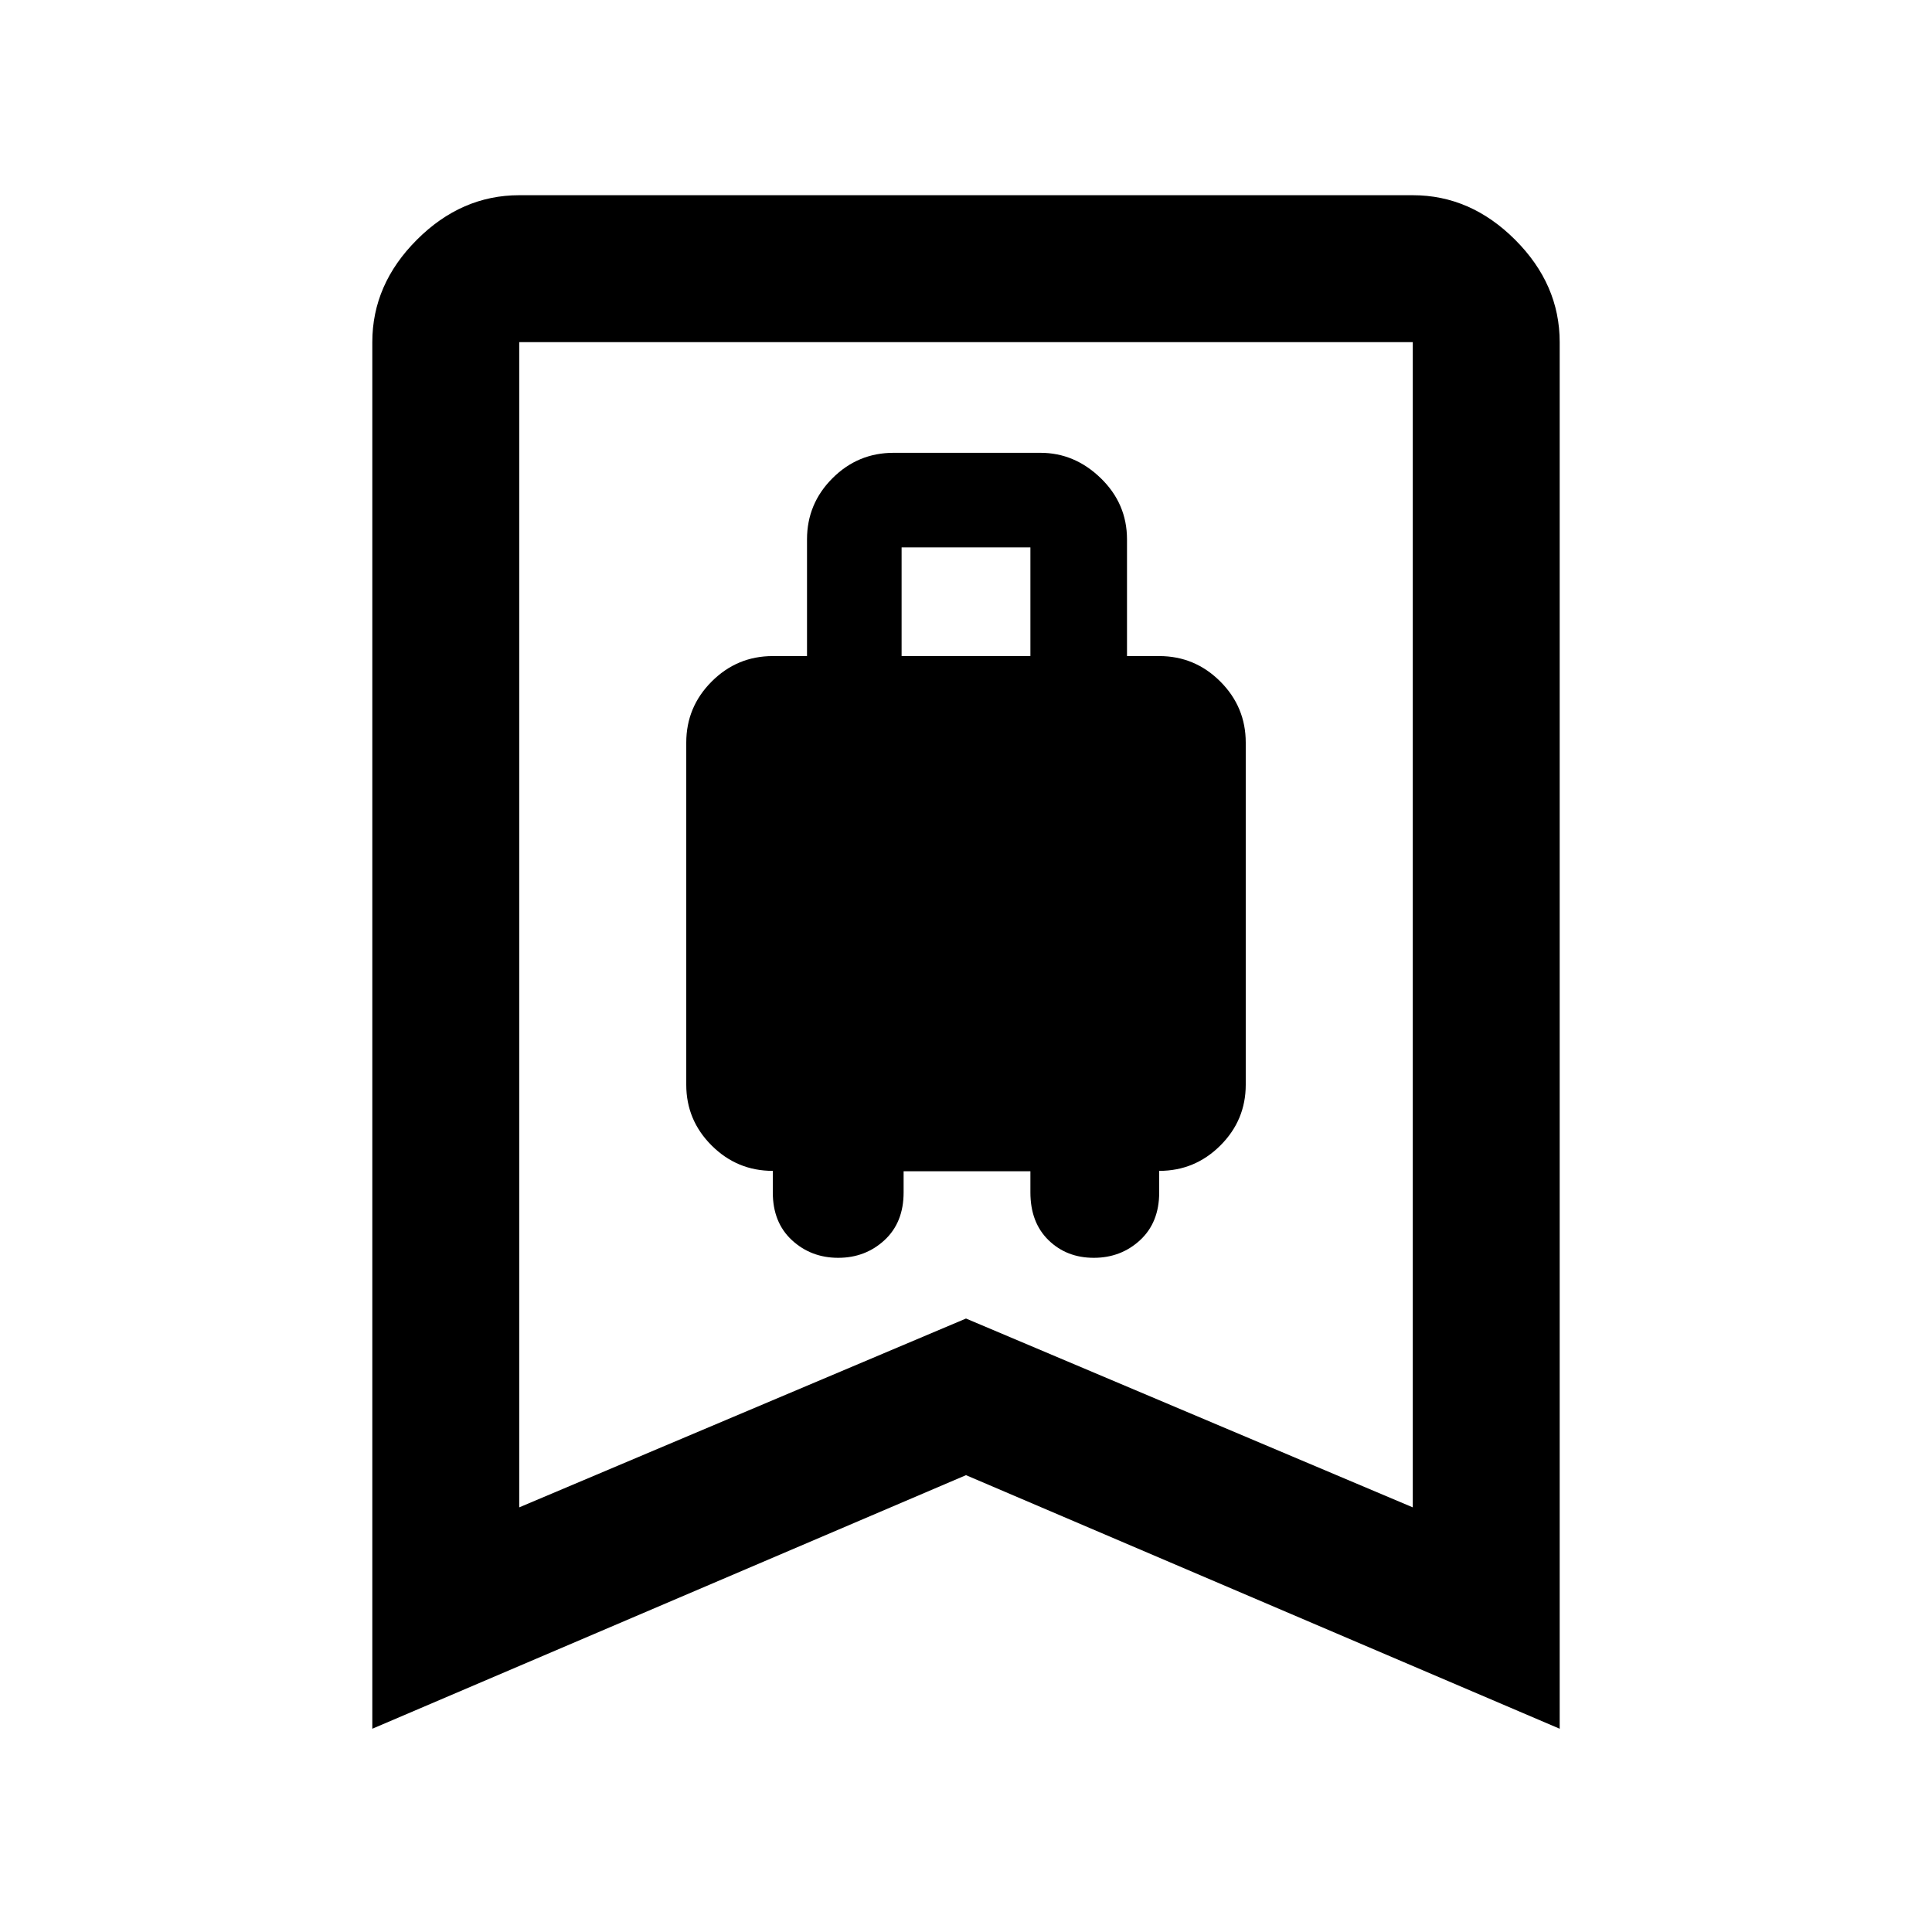 <svg xmlns="http://www.w3.org/2000/svg" height="48" viewBox="0 -960 960 960" width="48"><path d="M416.5-335q13.5 0 23-8.77 9.5-8.78 9.5-23.73V-378h63v10.5q0 14.95 9 23.73 9 8.77 22.5 8.77t23-8.77q9.5-8.78 9.5-23.73v-10.7q17.72 0 30.36-12.58T619-421v-170q0-17.72-12.64-30.36T576-634h-16v-58q0-17.72-13-30.36T517-735h-73q-17.73 0-30.36 12.64Q401-709.72 401-692v58h-17q-17.73 0-30.36 12.64Q341-608.72 341-591v170q0 17.64 12.64 30.22Q366.27-378.2 384-378.2v10.7q0 14.95 9.5 23.73 9.5 8.77 23 8.77ZM448-634v-54h64v54h-64ZM185-101v-689q0-28.72 22.14-50.86Q229.27-863 258-863h444q28.72 0 50.86 22.14T775-790v689L480-227 185-101Zm73-110 222-93.83L702-211v-579H258v579Zm0-579h444-444Z"/></svg>
